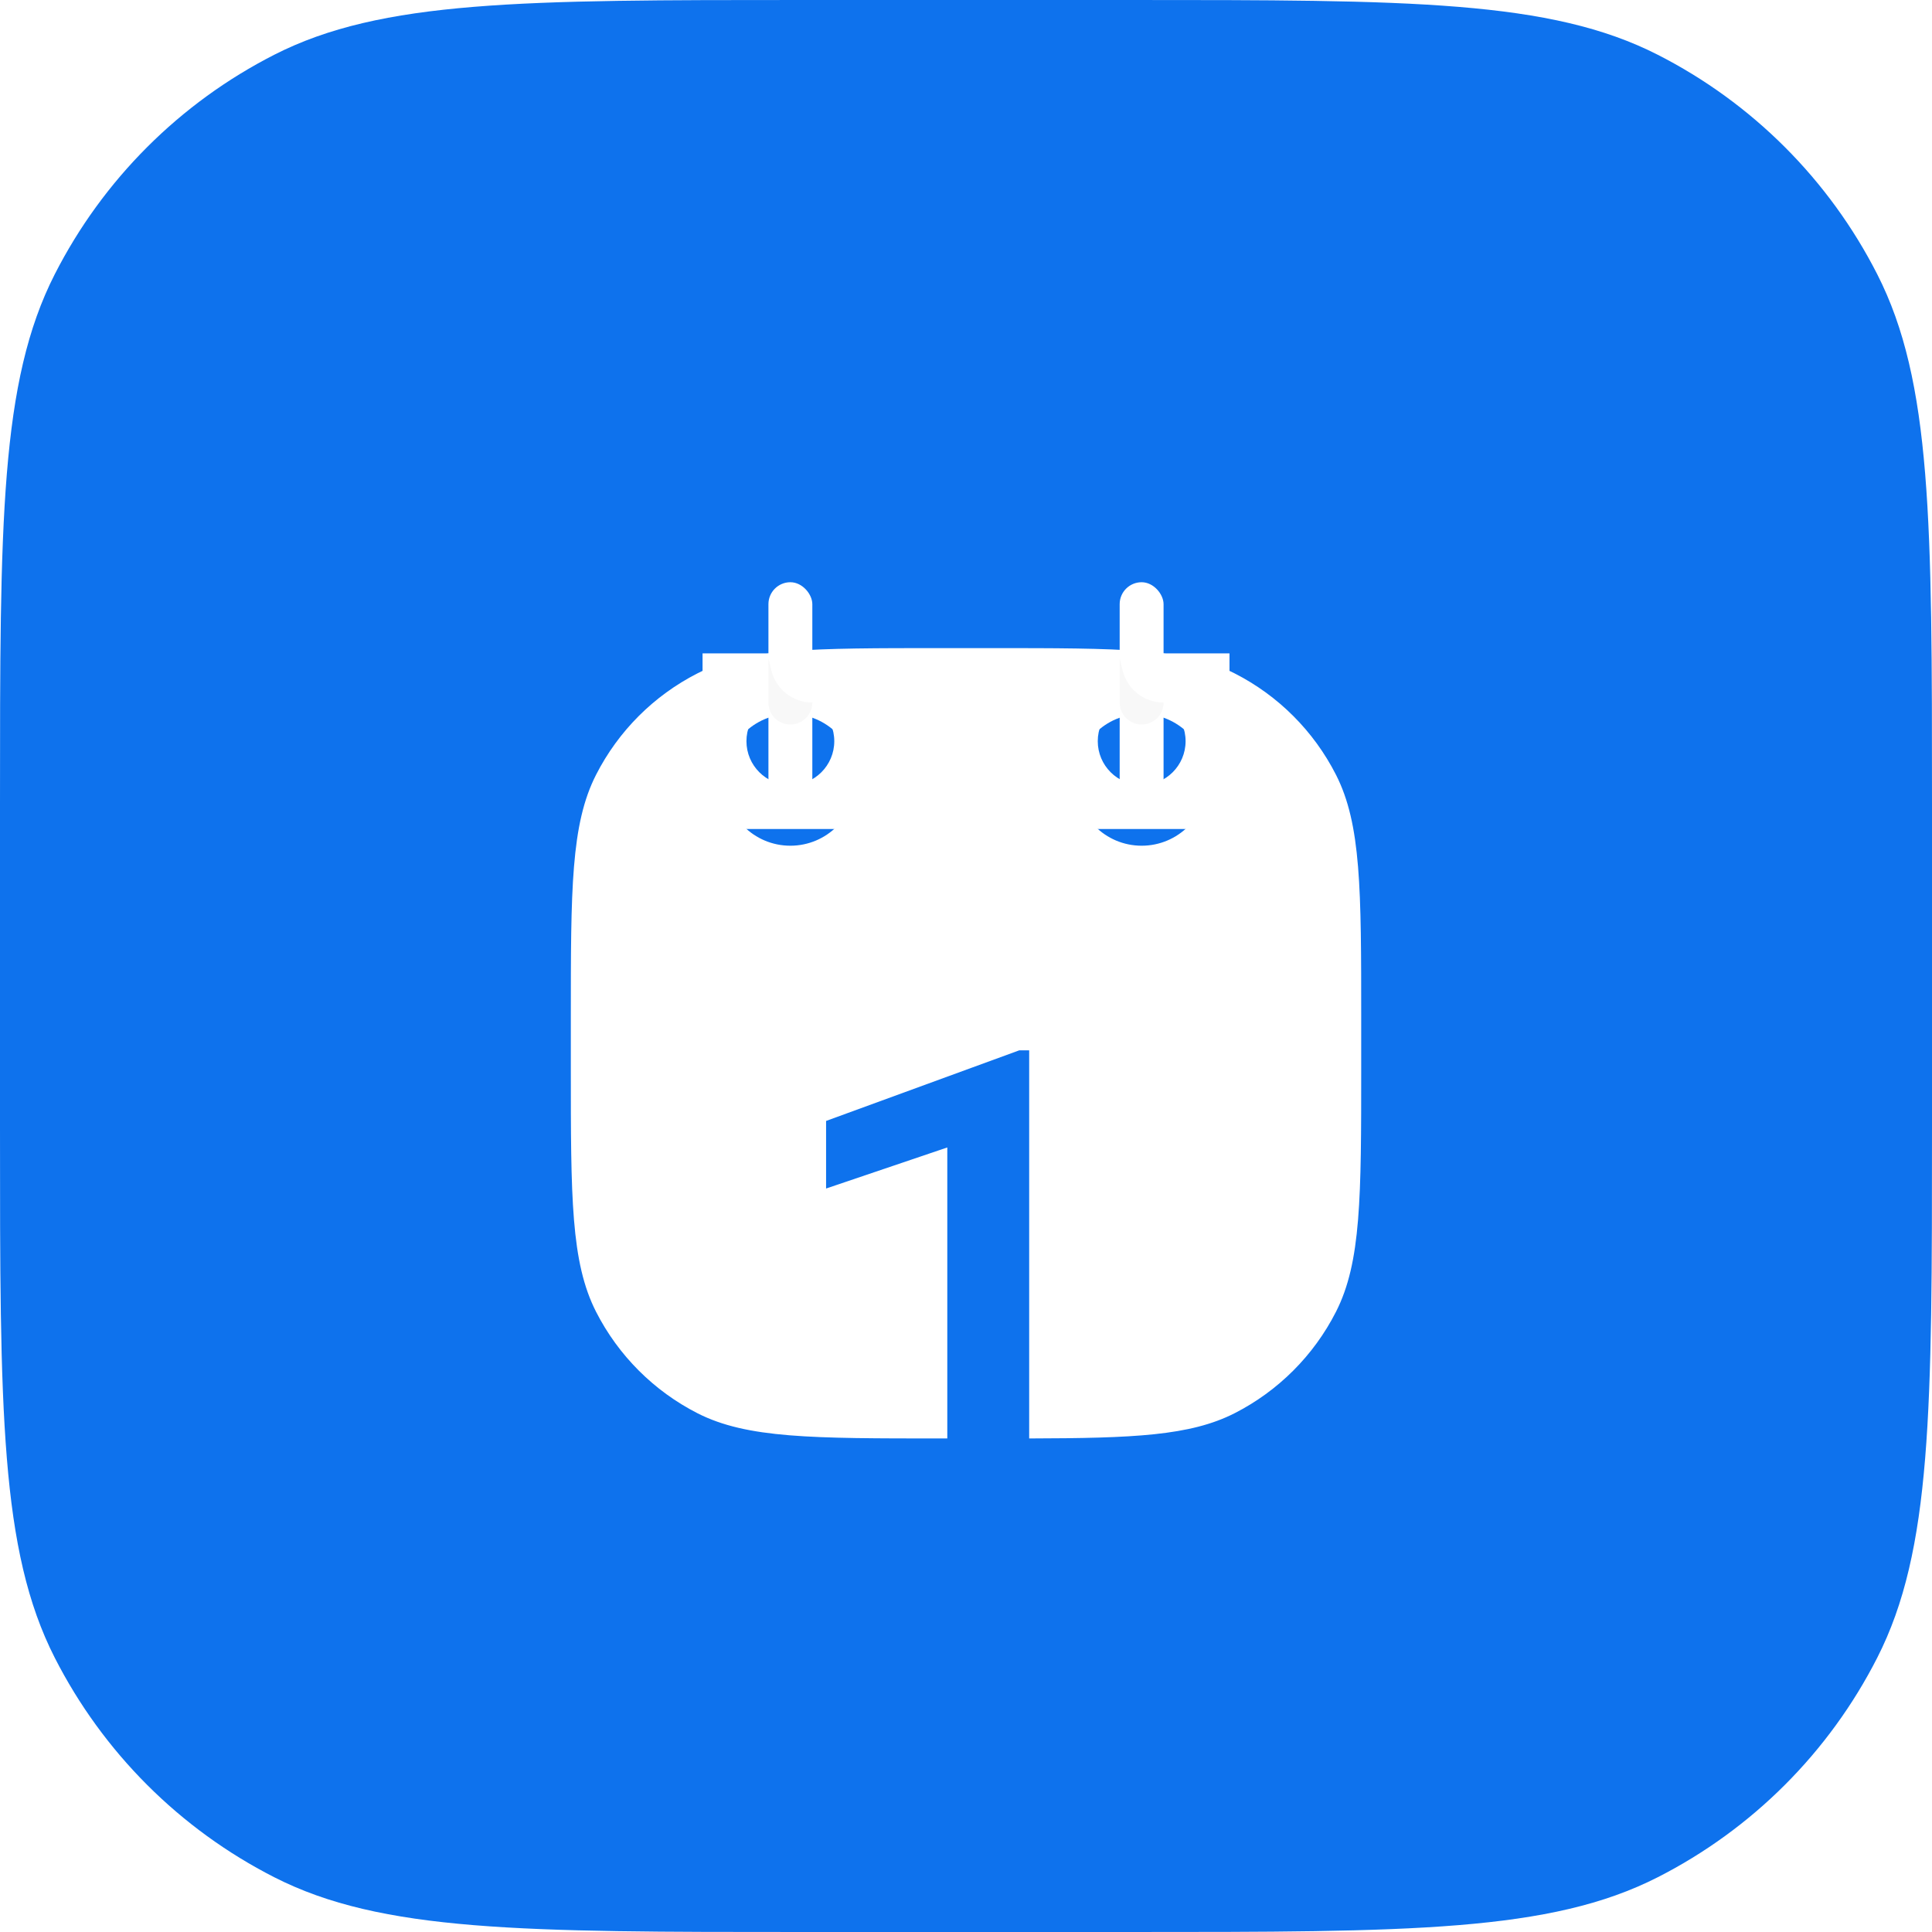 <svg width="50" height="50" viewBox="0 0 50 50" fill="none" xmlns="http://www.w3.org/2000/svg">
<path fill-rule="evenodd" clip-rule="evenodd" d="M0 20.8C0 13.519 0 9.879 1.417 7.098C2.663 4.652 4.652 2.663 7.098 1.417C9.879 0 13.519 0 20.8 0H29.2C36.481 0 40.121 0 42.902 1.417C45.348 2.663 47.337 4.652 48.583 7.098C50 9.879 50 13.519 50 20.8V29.2C50 36.481 50 40.121 48.583 42.902C47.337 45.348 45.348 47.337 42.902 48.583C40.121 50 36.481 50 29.2 50H20.8C13.519 50 9.879 50 7.098 48.583C4.652 47.337 2.663 45.348 1.417 42.902C0 40.121 0 36.481 0 29.2V20.8Z" fill="#0E72ED"/>
<g filter="url(#filter0_d_1241_125211)">
<path fill-rule="evenodd" clip-rule="evenodd" d="M22.727 15.909H18.182V20.455H22.727V15.909ZM20.455 19.318C21.082 19.318 21.591 18.809 21.591 18.182C21.591 17.554 21.082 17.045 20.455 17.045C19.827 17.045 19.318 17.554 19.318 18.182C19.318 18.809 19.827 19.318 20.455 19.318Z" fill="url(#paint0_linear_1241_125211)"/>
</g>
<g filter="url(#filter1_d_1241_125211)">
<path fill-rule="evenodd" clip-rule="evenodd" d="M31.819 15.909H27.273V20.455H31.819V15.909ZM29.547 19.318C30.174 19.318 30.683 18.809 30.683 18.182C30.683 17.554 30.174 17.045 29.547 17.045C28.919 17.045 28.41 17.554 28.41 18.182C28.41 18.809 28.919 19.318 29.547 19.318Z" fill="url(#paint1_linear_1241_125211)"/>
</g>
<g filter="url(#filter2_d_1241_125211)">
<path fill-rule="evenodd" clip-rule="evenodd" d="M15.427 18.049C14.773 19.332 14.773 21.013 14.773 24.373V25.628C14.773 28.988 14.773 30.668 15.427 31.951C16.003 33.08 16.921 33.998 18.049 34.574C19.333 35.227 21.013 35.227 24.373 35.227H24.516V27.696L21.379 28.759V27.01L26.38 25.182H26.635V35.227C29.337 35.22 30.803 35.159 31.952 34.574C33.081 33.998 33.999 33.08 34.574 31.951C35.228 30.668 35.228 28.988 35.228 25.628V24.373C35.228 21.013 35.228 19.332 34.574 18.049C33.999 16.92 33.081 16.002 31.952 15.427C30.669 14.773 28.988 14.773 25.628 14.773H24.373C21.013 14.773 19.333 14.773 18.049 15.427C16.921 16.002 16.003 16.92 15.427 18.049ZM20.454 19.887C21.396 19.887 22.159 19.123 22.159 18.182C22.159 17.241 21.396 16.477 20.454 16.477C19.513 16.477 18.75 17.241 18.75 18.182C18.75 19.123 19.513 19.887 20.454 19.887ZM31.251 18.182C31.251 19.123 30.488 19.887 29.546 19.887C28.605 19.887 27.842 19.123 27.842 18.182C27.842 17.241 28.605 16.477 29.546 16.477C30.488 16.477 31.251 17.241 31.251 18.182Z" fill="white"/>
</g>
<g filter="url(#filter3_d_1241_125211)">
<rect x="19.887" y="13.068" width="1.136" height="5.682" rx="0.568" fill="white"/>
</g>
<path d="M19.887 17.045V18.182C19.887 18.496 20.141 18.75 20.455 18.75C20.769 18.75 21.023 18.496 21.023 18.182C20.522 18.182 20.086 17.841 19.964 17.355L19.887 17.045Z" fill="#F8F8F8"/>
<g filter="url(#filter4_d_1241_125211)">
<rect x="28.977" y="13.068" width="1.136" height="5.682" rx="0.568" fill="white"/>
</g>
<path d="M28.977 17.045V18.182C28.977 18.496 29.231 18.75 29.545 18.75C29.858 18.75 30.113 18.496 30.113 18.182C29.612 18.182 29.175 17.841 29.054 17.355L28.977 17.045Z" fill="#F8F8F8"/>
<defs>
<filter id="filter0_d_1241_125211" x="17.182" y="15.909" width="6.545" height="6.545" filterUnits="userSpaceOnUse" color-interpolation-filters="sRGB">
<feFlood flood-opacity="0" result="BackgroundImageFix"/>
<feColorMatrix in="SourceAlpha" type="matrix" values="0 0 0 0 0 0 0 0 0 0 0 0 0 0 0 0 0 0 127 0" result="hardAlpha"/>
<feOffset dy="1"/>
<feGaussianBlur stdDeviation="0.5"/>
<feColorMatrix type="matrix" values="0 0 0 0 0 0 0 0 0 0 0 0 0 0 0 0 0 0 0.2 0"/>
<feBlend mode="normal" in2="BackgroundImageFix" result="effect1_dropShadow_1241_125211"/>
<feBlend mode="normal" in="SourceGraphic" in2="effect1_dropShadow_1241_125211" result="shape"/>
</filter>
<filter id="filter1_d_1241_125211" x="26.273" y="15.909" width="6.545" height="6.545" filterUnits="userSpaceOnUse" color-interpolation-filters="sRGB">
<feFlood flood-opacity="0" result="BackgroundImageFix"/>
<feColorMatrix in="SourceAlpha" type="matrix" values="0 0 0 0 0 0 0 0 0 0 0 0 0 0 0 0 0 0 127 0" result="hardAlpha"/>
<feOffset dy="1"/>
<feGaussianBlur stdDeviation="0.5"/>
<feColorMatrix type="matrix" values="0 0 0 0 0 0 0 0 0 0 0 0 0 0 0 0 0 0 0.2 0"/>
<feBlend mode="normal" in2="BackgroundImageFix" result="effect1_dropShadow_1241_125211"/>
<feBlend mode="normal" in="SourceGraphic" in2="effect1_dropShadow_1241_125211" result="shape"/>
</filter>
<filter id="filter2_d_1241_125211" x="4.773" y="6.773" width="40.455" height="40.455" filterUnits="userSpaceOnUse" color-interpolation-filters="sRGB">
<feFlood flood-opacity="0" result="BackgroundImageFix"/>
<feColorMatrix in="SourceAlpha" type="matrix" values="0 0 0 0 0 0 0 0 0 0 0 0 0 0 0 0 0 0 127 0" result="hardAlpha"/>
<feOffset dy="2"/>
<feGaussianBlur stdDeviation="5"/>
<feColorMatrix type="matrix" values="0 0 0 0 0.137 0 0 0 0 0.137 0 0 0 0 0.2 0 0 0 0.16 0"/>
<feBlend mode="normal" in2="BackgroundImageFix" result="effect1_dropShadow_1241_125211"/>
<feBlend mode="normal" in="SourceGraphic" in2="effect1_dropShadow_1241_125211" result="shape"/>
</filter>
<filter id="filter3_d_1241_125211" x="17.887" y="13.068" width="5.137" height="9.682" filterUnits="userSpaceOnUse" color-interpolation-filters="sRGB">
<feFlood flood-opacity="0" result="BackgroundImageFix"/>
<feColorMatrix in="SourceAlpha" type="matrix" values="0 0 0 0 0 0 0 0 0 0 0 0 0 0 0 0 0 0 127 0" result="hardAlpha"/>
<feOffset dy="2"/>
<feGaussianBlur stdDeviation="1"/>
<feColorMatrix type="matrix" values="0 0 0 0 0 0 0 0 0 0 0 0 0 0 0 0 0 0 0.15 0"/>
<feBlend mode="normal" in2="BackgroundImageFix" result="effect1_dropShadow_1241_125211"/>
<feBlend mode="normal" in="SourceGraphic" in2="effect1_dropShadow_1241_125211" result="shape"/>
</filter>
<filter id="filter4_d_1241_125211" x="26.977" y="13.068" width="5.137" height="9.682" filterUnits="userSpaceOnUse" color-interpolation-filters="sRGB">
<feFlood flood-opacity="0" result="BackgroundImageFix"/>
<feColorMatrix in="SourceAlpha" type="matrix" values="0 0 0 0 0 0 0 0 0 0 0 0 0 0 0 0 0 0 127 0" result="hardAlpha"/>
<feOffset dy="2"/>
<feGaussianBlur stdDeviation="1"/>
<feColorMatrix type="matrix" values="0 0 0 0 0 0 0 0 0 0 0 0 0 0 0 0 0 0 0.15 0"/>
<feBlend mode="normal" in2="BackgroundImageFix" result="effect1_dropShadow_1241_125211"/>
<feBlend mode="normal" in="SourceGraphic" in2="effect1_dropShadow_1241_125211" result="shape"/>
</filter>
<linearGradient id="paint0_linear_1241_125211" x1="20.454" y1="15.909" x2="20.454" y2="20.455" gradientUnits="userSpaceOnUse">
<stop stop-color="white"/>
<stop offset="1" stop-color="white"/>
</linearGradient>
<linearGradient id="paint1_linear_1241_125211" x1="29.546" y1="15.909" x2="29.546" y2="20.455" gradientUnits="userSpaceOnUse">
<stop stop-color="white"/>
<stop offset="1" stop-color="white"/>
</linearGradient>
</defs>
</svg>
